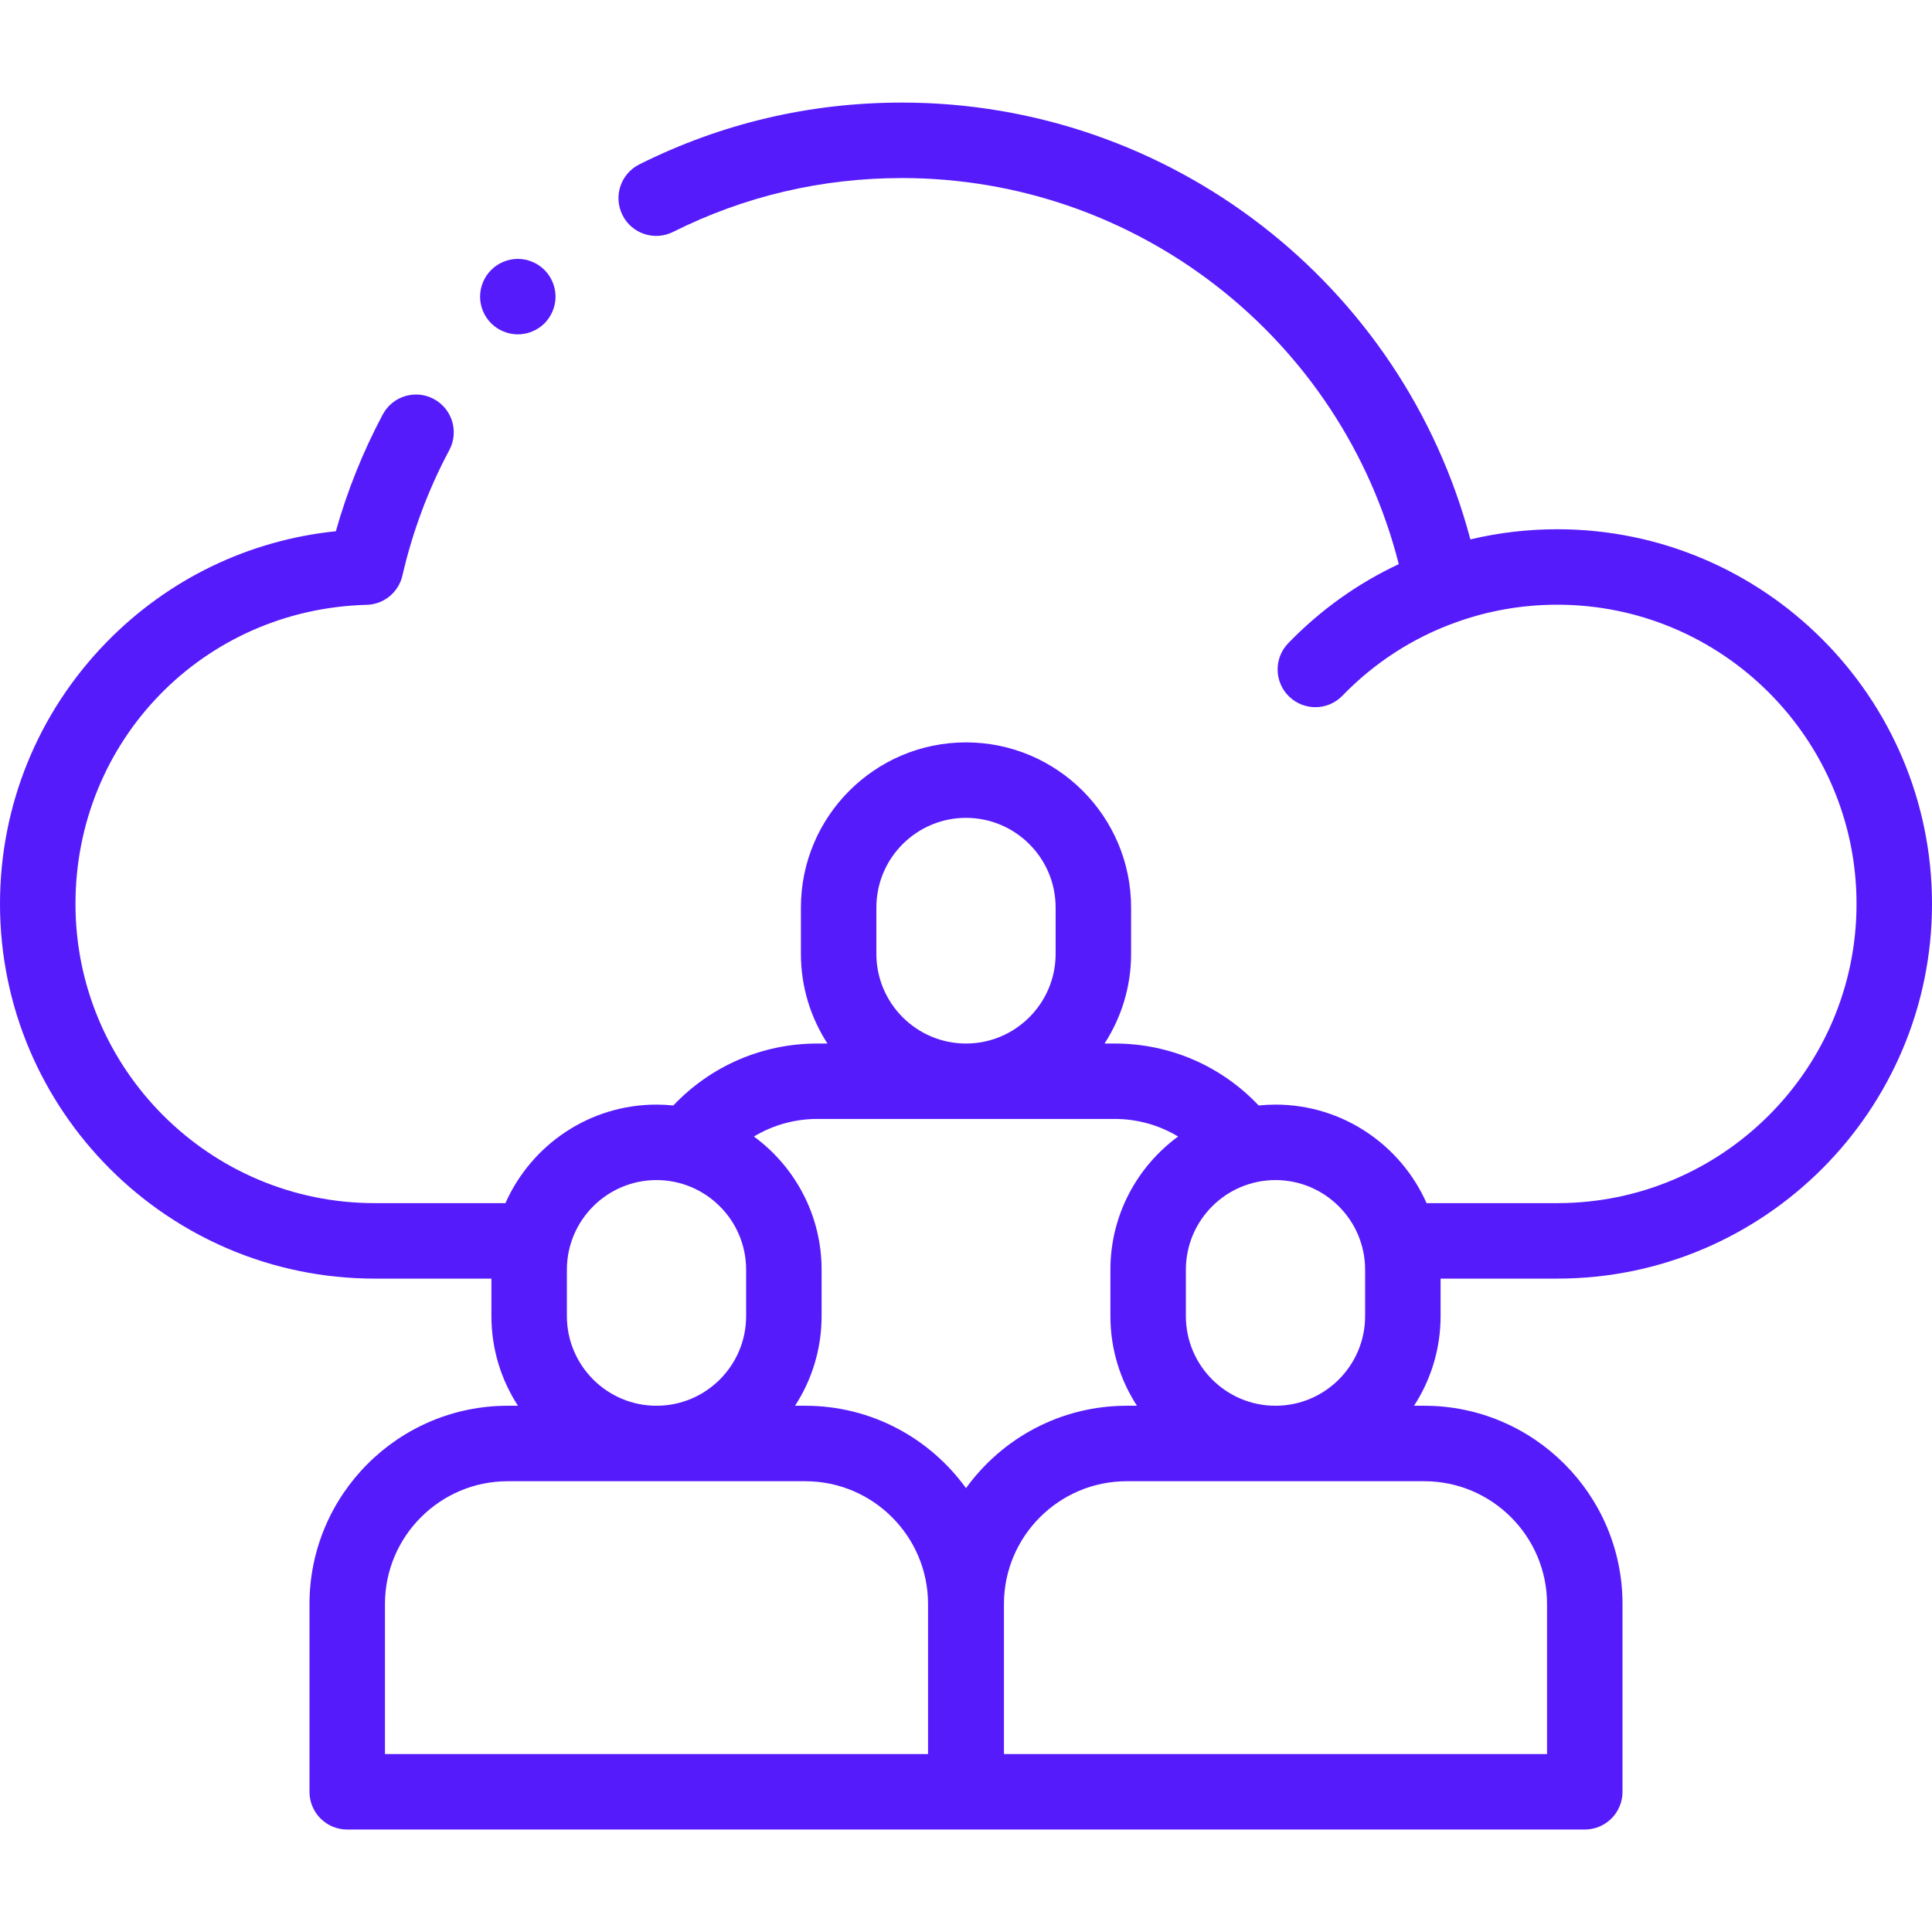 <svg width="31" height="31" viewBox="0 0 31 31" fill="none" xmlns="http://www.w3.org/2000/svg">
<g clip-path="url(#clip0)">
<path d="M23.115 20.516H24.988C28.303 20.516 31 17.819 31 14.504C31 11.189 28.303 8.492 24.988 8.492C24.515 8.492 24.047 8.547 23.593 8.655C22.507 4.556 18.773 1.646 14.473 1.646C12.992 1.646 11.574 1.98 10.258 2.638C9.959 2.788 9.838 3.151 9.988 3.451C10.137 3.75 10.501 3.871 10.8 3.721C11.946 3.148 13.182 2.857 14.473 2.857C18.252 2.857 21.528 5.435 22.444 9.052C21.79 9.358 21.19 9.784 20.671 10.32C20.438 10.56 20.444 10.943 20.684 11.176C20.802 11.29 20.954 11.347 21.105 11.347C21.264 11.347 21.422 11.285 21.54 11.163C22.057 10.629 22.675 10.233 23.352 9.989C23.876 9.799 24.426 9.703 24.988 9.703C27.635 9.703 29.789 11.857 29.789 14.504C29.789 17.152 27.635 19.305 24.988 19.305H22.89C22.478 18.375 21.547 17.724 20.466 17.724C20.375 17.724 20.285 17.729 20.196 17.738C19.596 17.103 18.77 16.744 17.887 16.744H17.723C17.992 16.329 18.149 15.835 18.149 15.306V14.561C18.149 13.1 16.961 11.912 15.5 11.912C14.039 11.912 12.851 13.1 12.851 14.561V15.306C12.851 15.835 13.008 16.329 13.277 16.744H13.113C12.232 16.744 11.404 17.104 10.804 17.738C10.716 17.729 10.625 17.724 10.534 17.724C9.453 17.724 8.522 18.375 8.11 19.305H6.012C3.365 19.305 1.211 17.152 1.211 14.504C1.211 11.882 3.263 9.774 5.883 9.705C6.159 9.698 6.396 9.504 6.457 9.235C6.618 8.534 6.871 7.856 7.21 7.221C7.367 6.925 7.255 6.559 6.96 6.402C6.665 6.244 6.298 6.356 6.141 6.651C5.824 7.247 5.572 7.875 5.389 8.524C3.993 8.667 2.699 9.29 1.708 10.306C0.607 11.436 0 12.927 0 14.504C0 17.819 2.697 20.516 6.012 20.516H7.885V21.118C7.885 21.648 8.042 22.142 8.311 22.556H8.147C6.393 22.556 4.966 23.983 4.966 25.737V28.751C4.966 29.085 5.237 29.356 5.571 29.356H25.428C25.763 29.356 26.034 29.085 26.034 28.751V25.737C26.034 23.983 24.607 22.556 22.853 22.556H22.689C22.958 22.142 23.115 21.648 23.115 21.118V20.516H23.115ZM14.062 15.306V14.561C14.062 13.768 14.707 13.123 15.5 13.123C16.293 13.123 16.938 13.768 16.938 14.561V15.306C16.938 16.098 16.293 16.744 15.5 16.744C14.707 16.744 14.062 16.098 14.062 15.306ZM13.113 17.954H17.887C18.252 17.954 18.6 18.054 18.903 18.236C18.245 18.719 17.817 19.497 17.817 20.373V21.118C17.817 21.648 17.974 22.142 18.243 22.556H18.079C17.018 22.556 16.078 23.078 15.5 23.878C14.922 23.078 13.982 22.556 12.921 22.556H12.757C13.026 22.142 13.183 21.648 13.183 21.118V20.373C13.183 19.497 12.755 18.719 12.097 18.236C12.4 18.054 12.749 17.954 13.113 17.954ZM9.096 21.118V20.373C9.096 19.58 9.741 18.935 10.534 18.935C11.327 18.935 11.972 19.58 11.972 20.373V21.118C11.972 21.911 11.327 22.556 10.534 22.556C9.741 22.556 9.096 21.911 9.096 21.118ZM14.891 28.145H6.177V25.737C6.177 24.651 7.061 23.767 8.147 23.767H12.921C14.007 23.767 14.891 24.651 14.891 25.737V28.145ZM24.823 25.737V28.145H16.109V25.737C16.109 24.651 16.993 23.767 18.079 23.767H22.853C23.939 23.767 24.823 24.651 24.823 25.737ZM19.028 21.118V20.373C19.028 19.58 19.673 18.935 20.466 18.935C21.259 18.935 21.904 19.58 21.904 20.373V21.118C21.904 21.911 21.259 22.556 20.466 22.556C19.673 22.556 19.028 21.911 19.028 21.118Z" fill="#561BFB"/>
<path d="M8.309 5.365C8.468 5.365 8.624 5.3 8.737 5.188C8.849 5.075 8.914 4.919 8.914 4.76C8.914 4.601 8.849 4.444 8.737 4.332C8.624 4.219 8.468 4.154 8.309 4.154C8.149 4.154 7.993 4.219 7.881 4.332C7.768 4.444 7.703 4.601 7.703 4.76C7.703 4.919 7.768 5.075 7.881 5.188C7.993 5.3 8.149 5.365 8.309 5.365Z" fill="#561BFB"/>
</g>
<defs>
<clipPath id="clip0">
<rect width="31" height="31" fill="white"/>
</clipPath>
</defs>
</svg>
